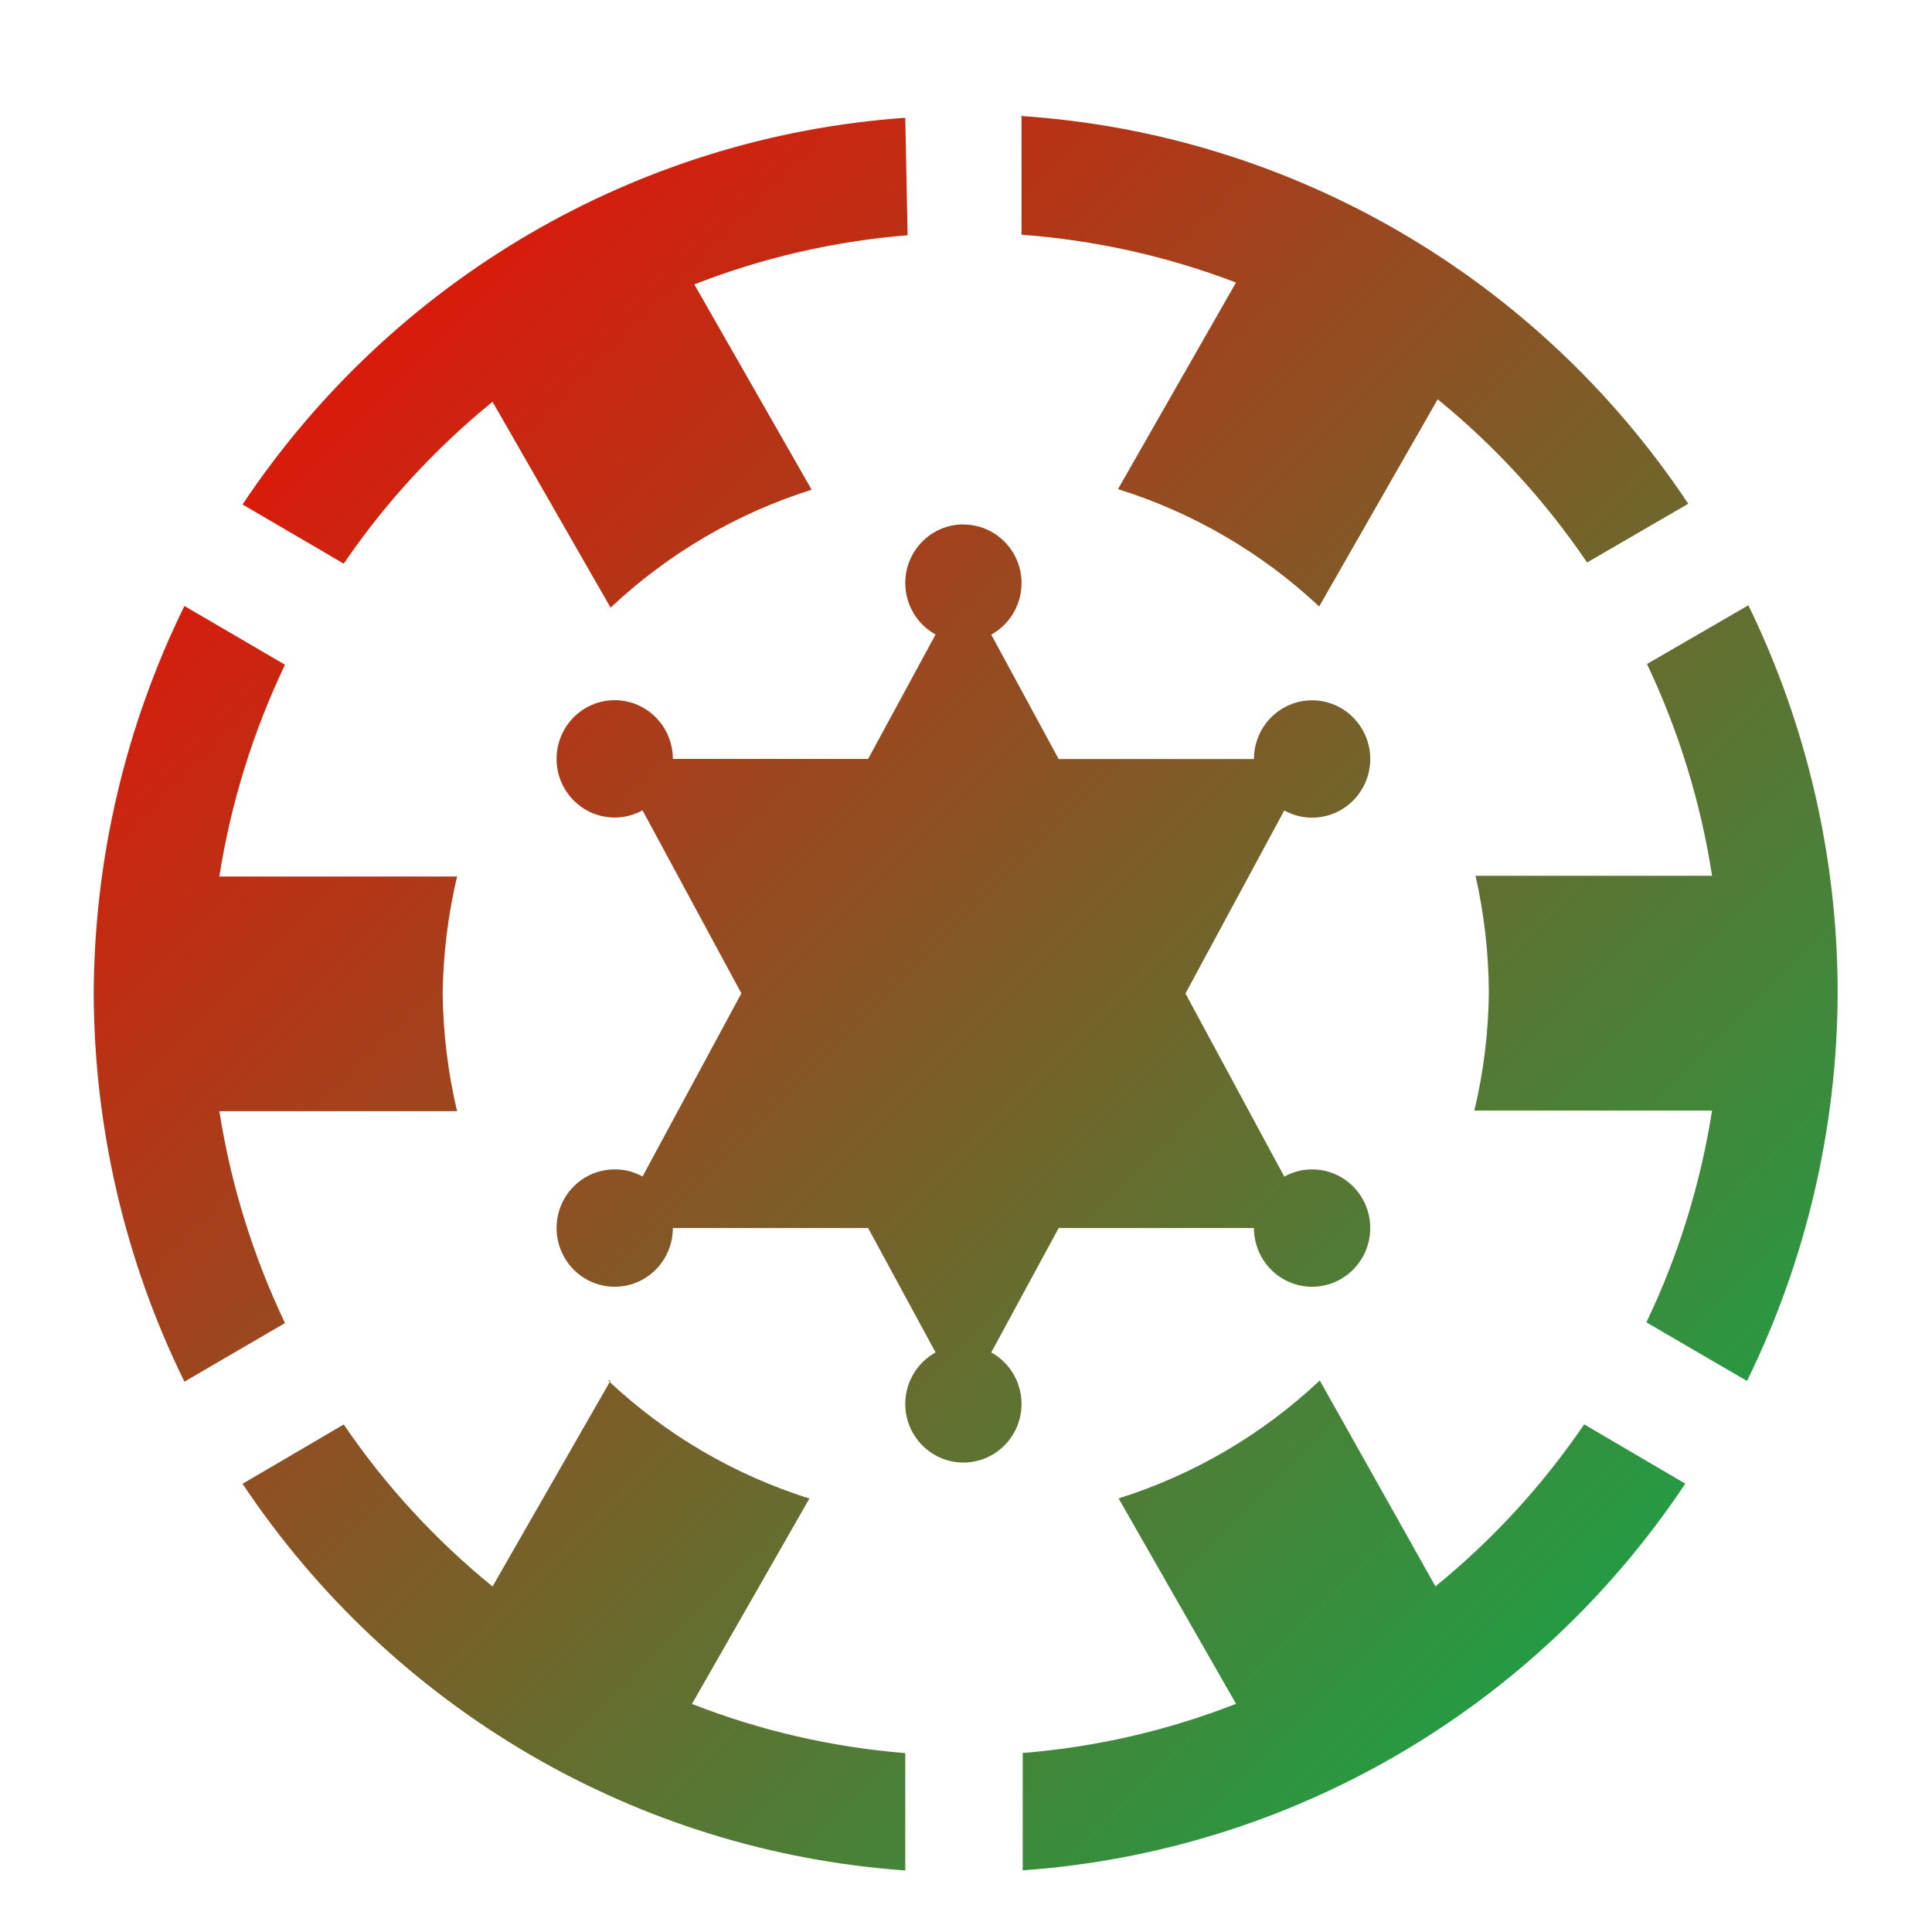 <svg xmlns="http://www.w3.org/2000/svg" xmlns:xlink="http://www.w3.org/1999/xlink" width="64" height="64" viewBox="0 0 64 64" version="1.1"><defs><linearGradient id="linear0" x1="100%" x2="0%" y1="100%" y2="0%"><stop offset="0%" style="stop-color:#00b54e; stop-opacity:1"/><stop offset="100%" style="stop-color:#ff0000; stop-opacity:1"/></linearGradient></defs><g id="surface1"><path style=" stroke:none;fill-rule:nonzero;fill:url(#linear0);" d="M 33.84 3.832 L 33.84 7.777 C 36.27 7.953 38.664 8.488 40.945 9.359 L 37.035 16.203 C 39.516 16.977 41.793 18.305 43.699 20.09 L 47.625 13.227 C 49.527 14.777 51.195 16.598 52.574 18.633 L 55.926 16.688 C 50.922 9.164 42.738 4.418 33.781 3.84 Z M 29.988 3.902 C 21.105 4.527 13.008 9.254 8.035 16.711 L 11.387 18.672 C 12.762 16.652 14.426 14.848 16.316 13.309 L 20.227 20.129 C 22.129 18.34 24.406 17.004 26.887 16.223 L 23 9.422 C 25.262 8.535 27.645 7.988 30.066 7.793 Z M 31.914 17.371 C 30.852 17.371 29.988 18.242 29.988 19.312 C 29.988 20.023 30.375 20.68 30.992 21.02 L 28.758 25.141 L 22.289 25.141 C 22.289 24.066 21.426 23.195 20.363 23.195 C 19.297 23.195 18.438 24.066 18.438 25.141 C 18.438 26.211 19.297 27.082 20.363 27.082 C 20.684 27.082 21 27 21.285 26.844 L 24.559 32.906 L 21.285 38.973 C 21 38.816 20.684 38.734 20.363 38.738 C 19.297 38.738 18.438 39.605 18.438 40.68 C 18.438 41.754 19.297 42.625 20.363 42.625 C 21.426 42.625 22.289 41.754 22.289 40.68 L 28.758 40.68 L 30.992 44.801 C 30.375 45.141 29.988 45.797 29.988 46.504 C 29.988 47.578 30.852 48.449 31.914 48.449 C 32.977 48.449 33.84 47.578 33.84 46.504 C 33.84 45.797 33.453 45.141 32.836 44.801 L 35.07 40.68 L 41.539 40.68 C 41.539 41.754 42.402 42.625 43.465 42.625 C 44.527 42.625 45.391 41.754 45.391 40.68 C 45.391 39.605 44.527 38.738 43.465 38.738 C 43.141 38.738 42.824 38.82 42.543 38.977 L 39.27 32.91 L 42.543 26.848 C 42.824 27.004 43.141 27.086 43.465 27.086 C 44.527 27.086 45.391 26.215 45.391 25.145 C 45.391 24.07 44.527 23.199 43.465 23.199 C 42.402 23.199 41.539 24.07 41.539 25.145 L 35.07 25.145 L 32.836 21.023 C 33.453 20.684 33.84 20.027 33.84 19.316 C 33.84 18.246 32.977 17.375 31.914 17.375 Z M 57.91 20.055 L 54.559 21.996 C 55.613 24.219 56.34 26.582 56.715 29.012 L 48.879 29.012 C 49.168 30.289 49.316 31.594 49.32 32.898 C 49.305 34.211 49.145 35.516 48.84 36.789 L 56.715 36.789 C 56.332 39.223 55.602 41.586 54.539 43.805 L 57.871 45.746 C 59.832 41.754 60.859 37.359 60.875 32.898 C 60.875 28.438 59.859 24.035 57.91 20.035 Z M 6.109 20.074 C 4.148 24.07 3.121 28.465 3.105 32.922 C 3.121 37.383 4.148 41.777 6.109 45.77 L 9.441 43.828 C 8.383 41.609 7.648 39.242 7.266 36.809 L 15.141 36.809 C 14.84 35.535 14.68 34.234 14.664 32.922 C 14.68 31.613 14.84 30.309 15.141 29.035 L 7.266 29.035 C 7.648 26.602 8.383 24.238 9.441 22.02 Z M 20.227 45.73 L 16.316 52.555 C 14.426 51.016 12.762 49.211 11.387 47.188 L 8.035 49.152 C 13.008 56.609 21.105 61.336 29.988 61.961 L 29.988 58.074 C 27.566 57.879 25.188 57.332 22.922 56.445 L 26.812 49.641 C 24.328 48.859 22.051 47.527 20.148 45.734 Z M 43.719 45.73 C 41.816 47.523 39.539 48.855 37.055 49.637 L 40.945 56.441 C 38.68 57.328 36.301 57.875 33.879 58.07 L 33.879 61.957 C 42.758 61.332 50.859 56.605 55.828 49.148 L 52.477 47.184 C 51.102 49.207 49.441 51.012 47.551 52.551 Z M 43.719 45.73 "/></g></svg>
